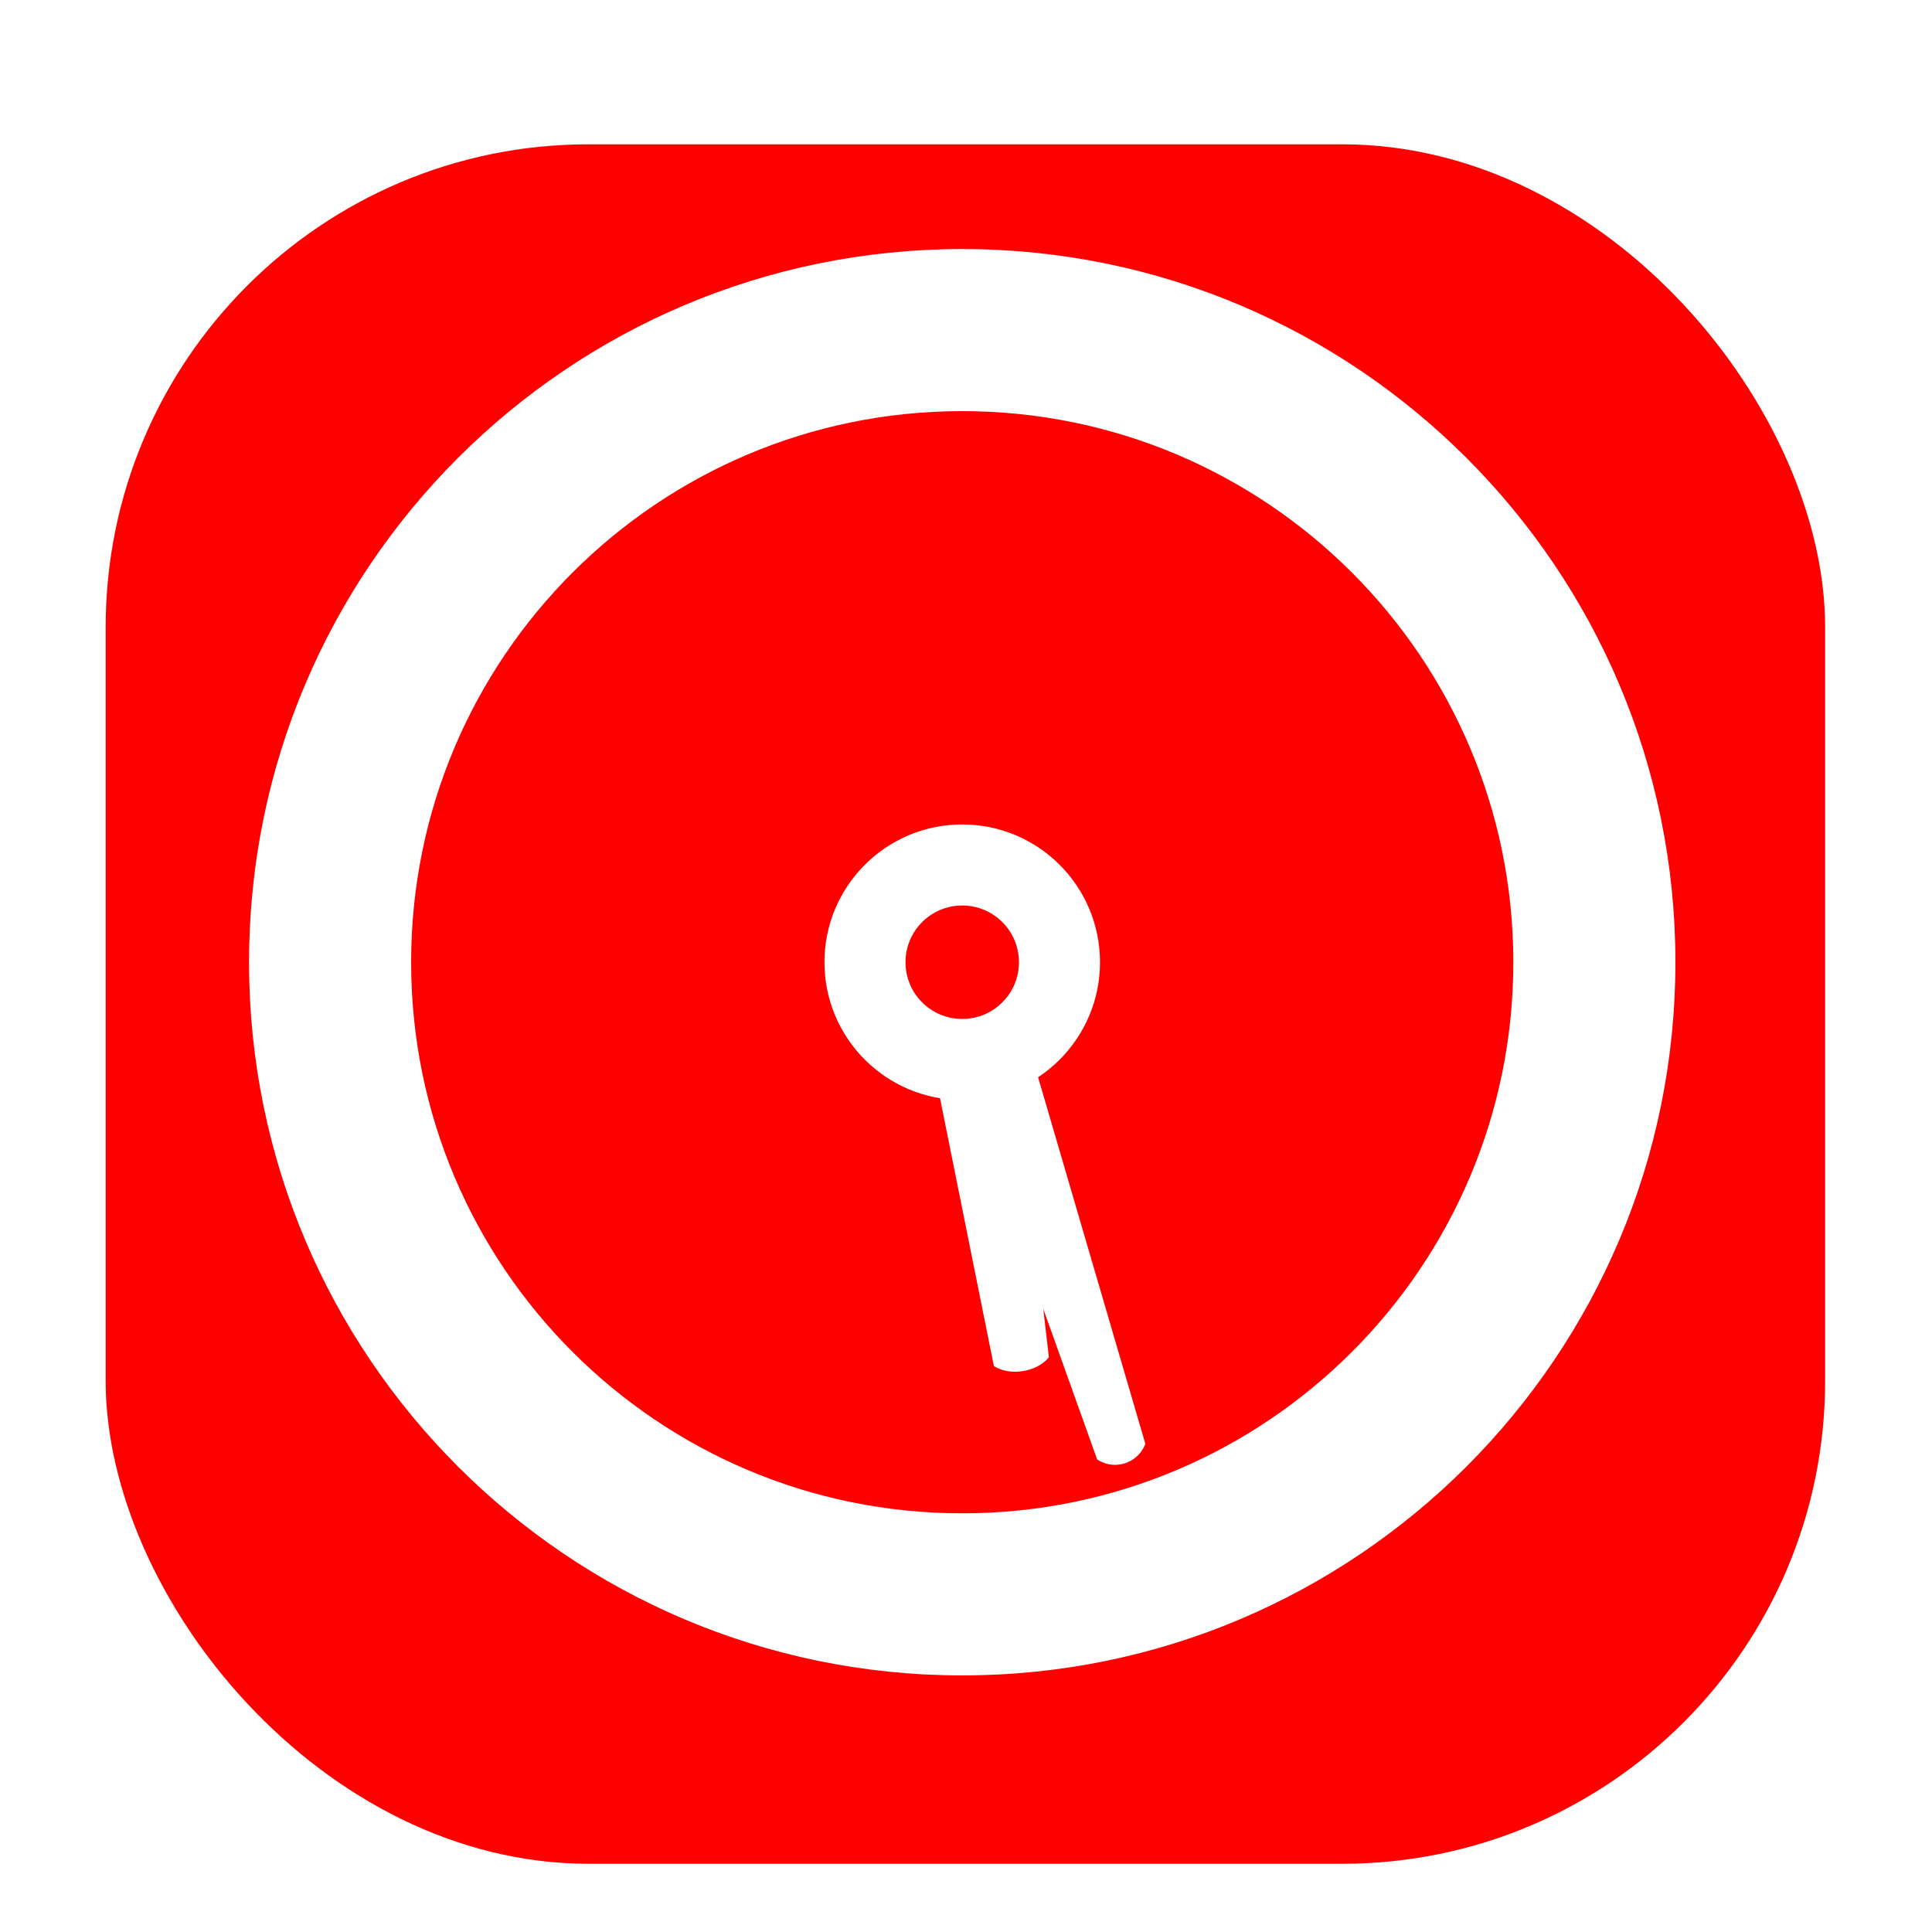 <svg width="256" height="256" viewBox="0 0 256 256" fill="none" xmlns="http://www.w3.org/2000/svg">
<g clip-path="url(#clip0_2951_1914)">
<g filter="url(#filter0_d_2951_1914)">
<rect x="14" y="14" width="227.84" height="227.84" rx="64" fill="#FF0000"/>
</g>
<path fill-rule="evenodd" clip-rule="evenodd" d="M123.632 140.917L131.692 180.996C131.692 180.996 133.104 182.062 135.537 181.677C137.97 181.291 138.984 179.841 138.984 179.841L134.317 139.687C132.918 140.47 131.36 141.023 129.684 141.288C127.594 141.619 125.539 141.468 123.632 140.917Z" fill="#FFFFFF"/>
<path fill-rule="evenodd" clip-rule="evenodd" d="M126.791 141.446L145.376 193.378C145.376 193.378 146.94 194.577 149.07 193.885C151.199 193.193 151.76 191.304 151.76 191.304L136.271 138.366C134.982 139.407 133.484 140.234 131.814 140.777C130.144 141.32 128.446 141.531 126.791 141.446Z" fill="#FFFFFF"/>
<path fill-rule="evenodd" clip-rule="evenodd" d="M127.5 119.983C123.349 119.983 119.983 123.348 119.983 127.5C119.983 131.652 123.349 135.017 127.5 135.017C131.652 135.017 135.017 131.652 135.017 127.5C135.017 123.348 131.652 119.983 127.5 119.983ZM109.244 127.5C109.244 117.418 117.418 109.244 127.5 109.244C137.582 109.244 145.756 117.418 145.756 127.5C145.756 137.582 137.582 145.756 127.5 145.756C117.418 145.756 109.244 137.582 109.244 127.5Z" fill="#FFFFFF"/>
<path fill-rule="evenodd" clip-rule="evenodd" d="M127.5 54.477C87.171 54.477 54.477 87.171 54.477 127.5C54.477 167.829 87.171 200.523 127.5 200.523C167.829 200.523 200.523 167.829 200.523 127.5C200.523 87.171 167.829 54.477 127.5 54.477ZM33 127.5C33 75.309 75.309 33 127.5 33C179.691 33 222 75.309 222 127.5C222 179.691 179.691 222 127.5 222C75.309 222 33 179.691 33 127.5Z" fill="#FFFFFF"/>
</g>
<defs>
<filter id="filter0_d_2951_1914" x="1.2" y="6.32" width="253.44" height="253.44" filterUnits="userSpaceOnUse" color-interpolation-filters="sRGB">
<feFlood flood-opacity="0" result="BackgroundImageFix"/>
<feColorMatrix in="SourceAlpha" type="matrix" values="0 0 0 0 0 0 0 0 0 0 0 0 0 0 0 0 0 0 127 0" result="hardAlpha"/>
<feOffset dy="5.12"/>
<feGaussianBlur stdDeviation="6.4"/>
<feColorMatrix type="matrix" values="0 0 0 0 0 0 0 0 0 0 0 0 0 0 0 0 0 0 0.25 0"/>
<feBlend mode="normal" in2="BackgroundImageFix" result="effect1_dropShadow_2951_1914"/>
<feBlend mode="normal" in="SourceGraphic" in2="effect1_dropShadow_2951_1914" result="shape"/>
</filter>
<clipPath id="clip0_2951_1914">
<rect width="256" height="256" fill="white"/>
</clipPath>
</defs>
</svg>
